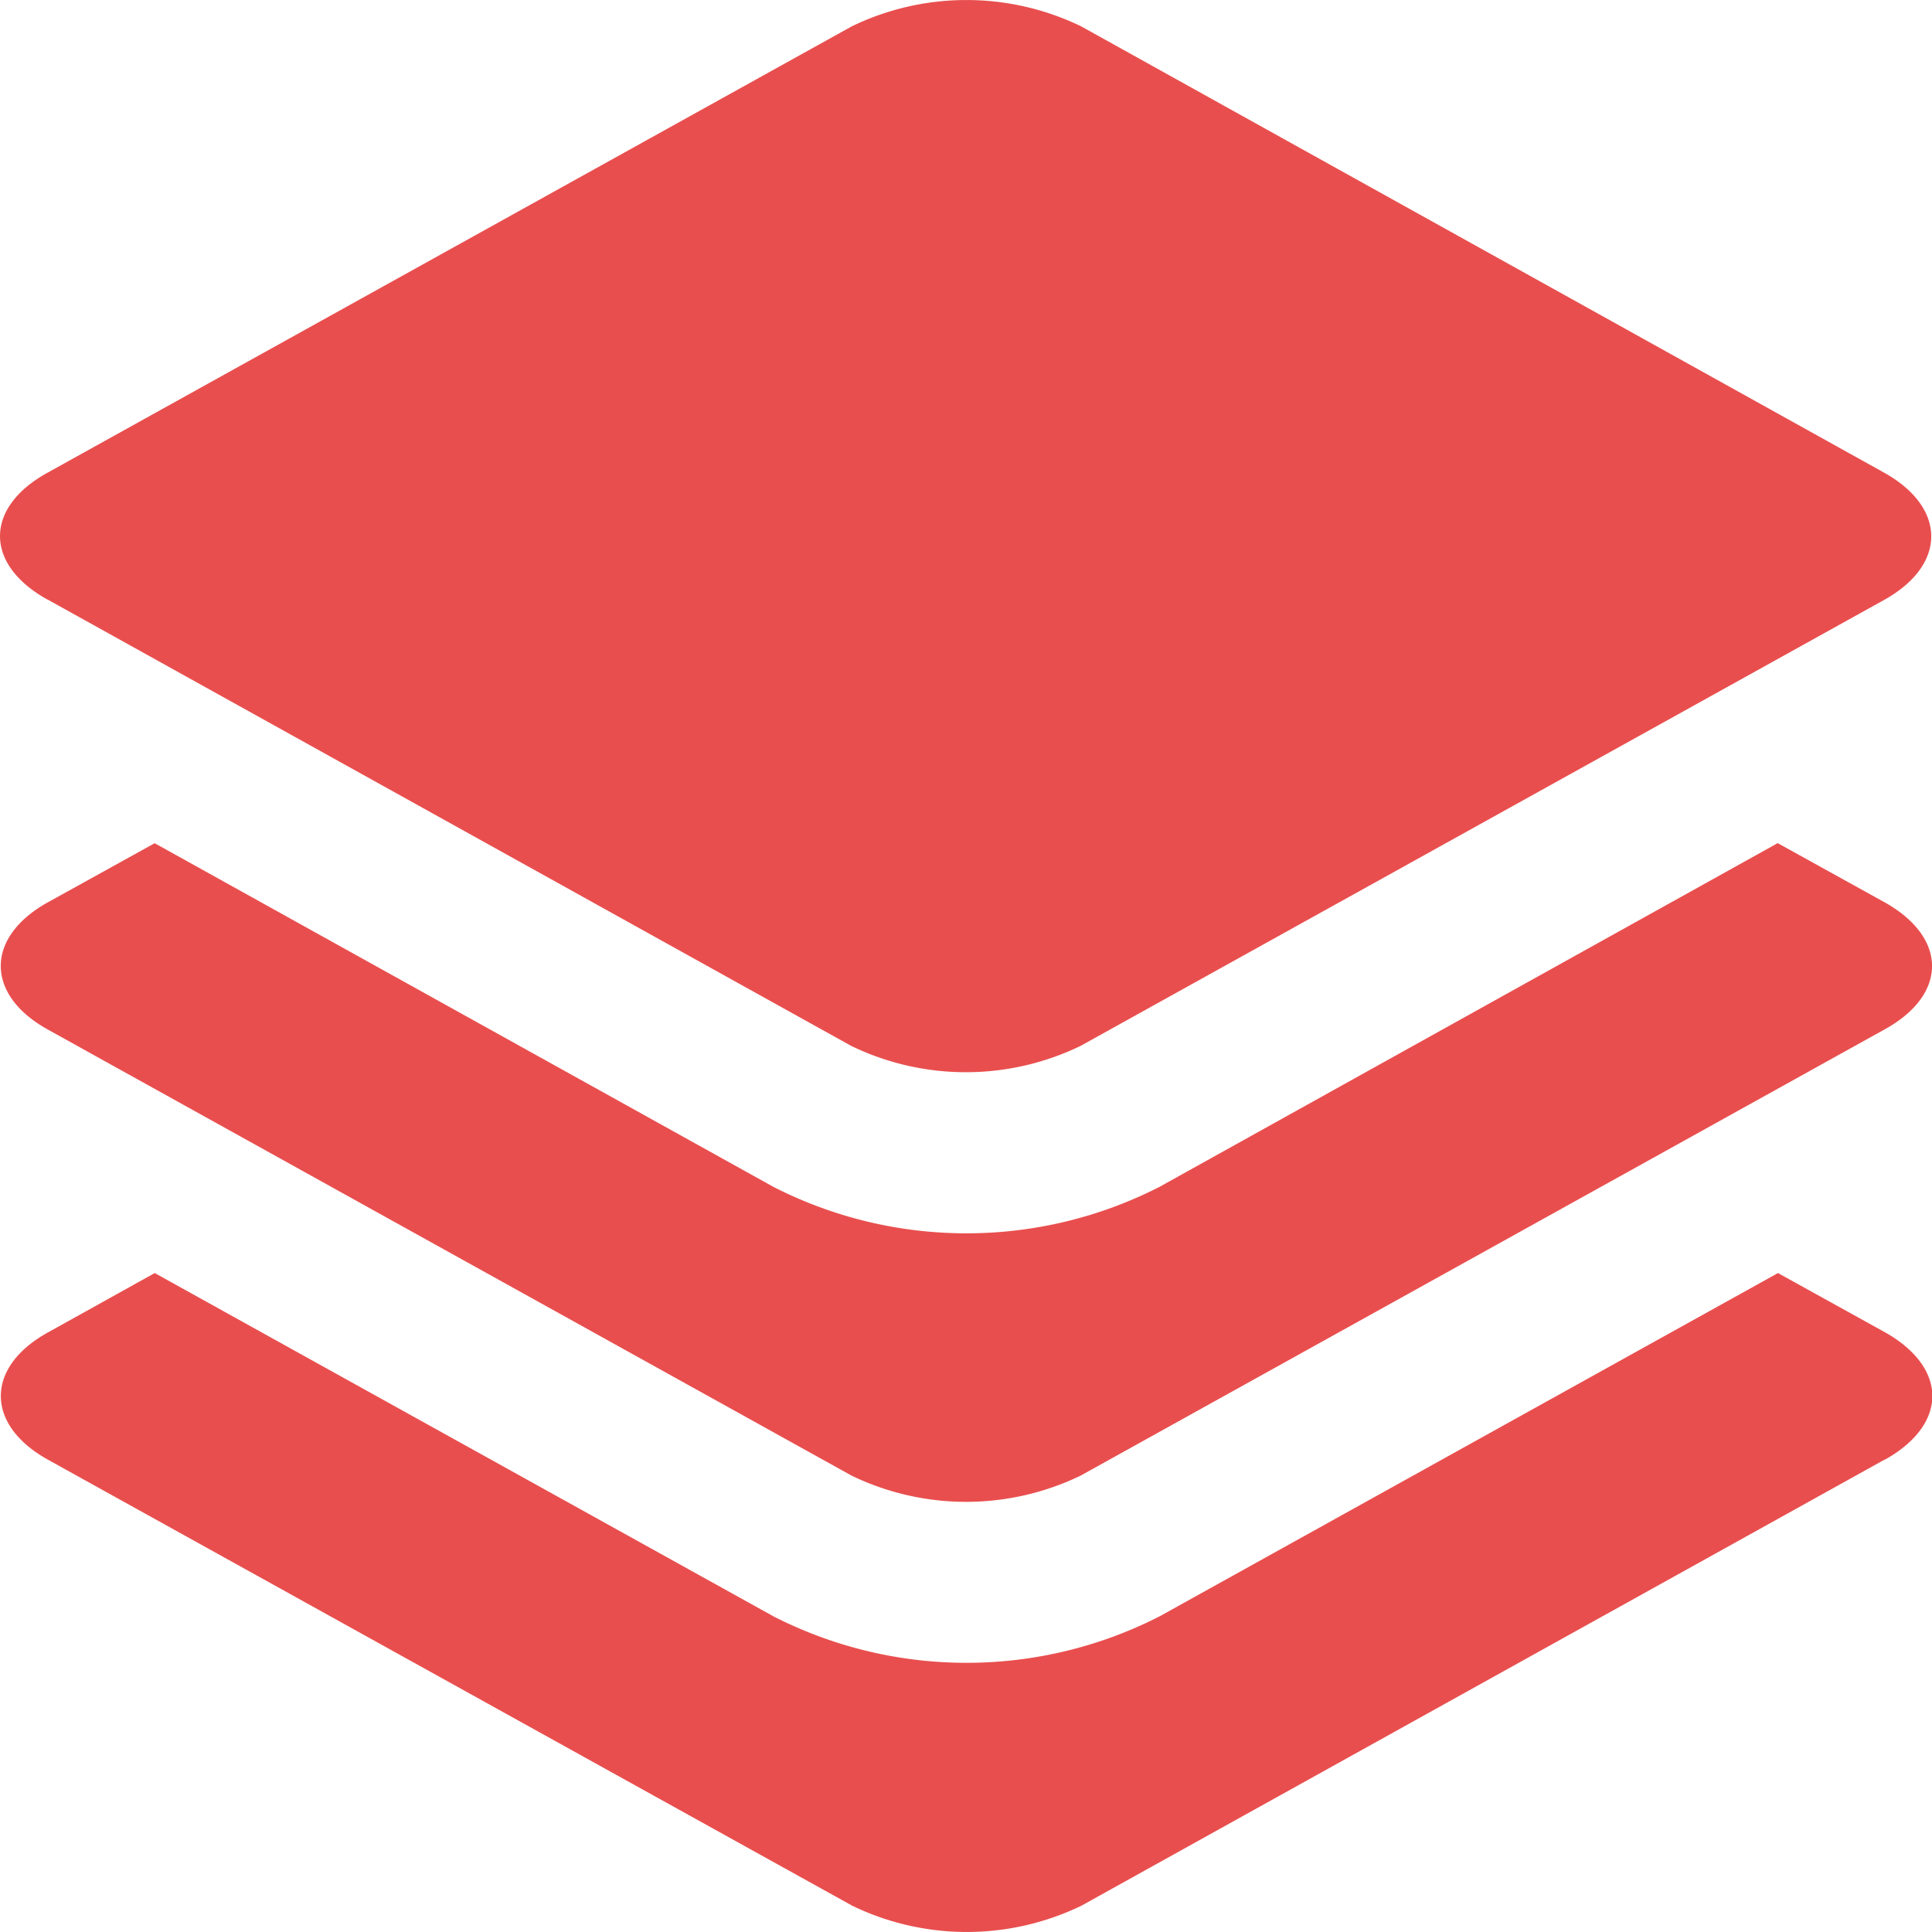 <?xml version="1.0" standalone="no"?><!DOCTYPE svg PUBLIC "-//W3C//DTD SVG 1.1//EN" "http://www.w3.org/Graphics/SVG/1.1/DTD/svg11.dtd"><svg t="1708609966892" class="icon" viewBox="0 0 1024 1024" version="1.1" xmlns="http://www.w3.org/2000/svg" p-id="39757" xmlns:xlink="http://www.w3.org/1999/xlink" width="200" height="200"><path d="M998.797 773.672l-425.603 236.376a139.45 139.45 0 0 1-121.537 0L25.425 773.672c-33.308-18.504-33.308-49.037 0-67.467l56.587-31.458 327.973 181.973a224.903 224.903 0 0 0 204.585 0l327.788-181.973 56.587 31.31c33.641 18.912 33.641 48.889 0 67.652zM25.277 317.796l425.899 236.561a139.45 139.45 0 0 0 121.537 0l425.899-236.376c33.308-18.504 33.308-48.889 0-67.467L573.009 13.952a139.45 139.45 0 0 0-121.537 0L25.24 250.513c-33.641 18.504-33.641 48.704 0 67.319z m973.52 160.397l-56.587-31.31-327.677 182.195a224.866 224.866 0 0 1-204.585 0l-327.973-182.158-56.587 31.31c-33.308 18.504-33.308 49.037 0 67.467l425.899 236.376a139.45 139.45 0 0 0 121.537 0l425.899-236.376c33.715-18.467 33.715-48.741 0.074-67.504z m0 0" fill="#E94E4E" p-id="39758"></path></svg>